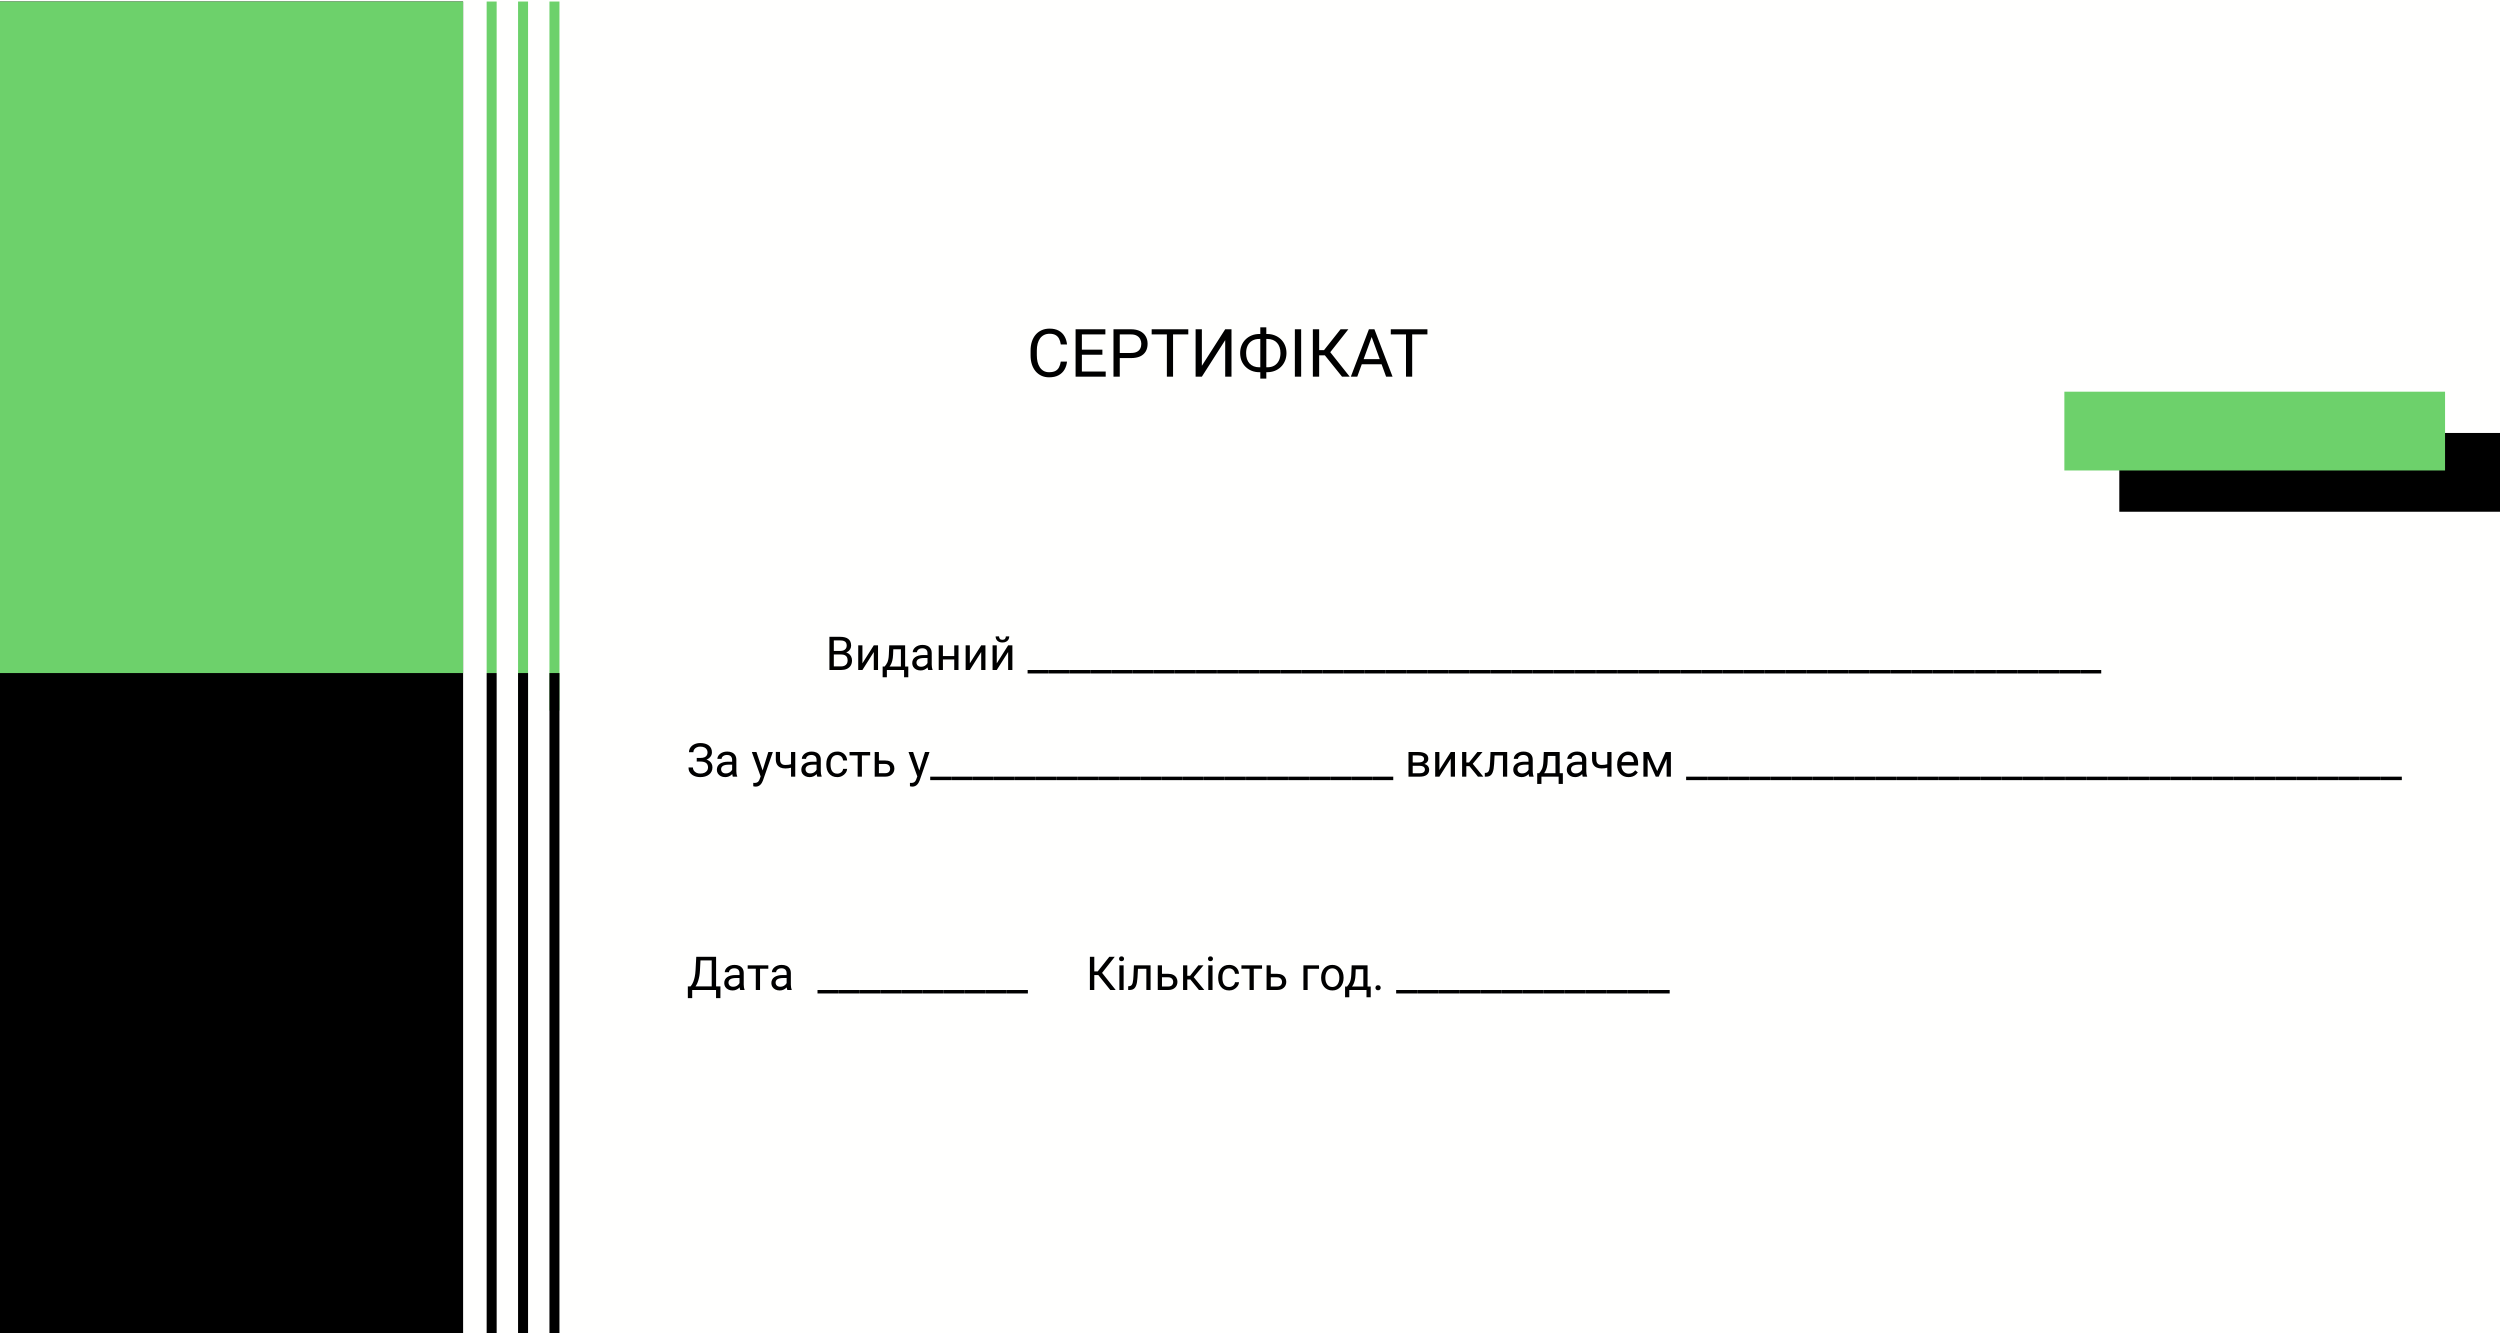 <svg width="750" height="400" viewBox="0 0 750 400" fill="none" xmlns="http://www.w3.org/2000/svg">
<rect width="750" height="400" fill="#FFFFFE"/>
<rect y="0.461" width="138.932" height="399.539" fill="black"/>
<rect y="0.461" width="138.932" height="201.457" fill="#6DD16B"/>
<path d="M635.793 129.889H750V153.524H635.793V129.889Z" fill="black"/>
<rect x="619.309" y="117.509" width="114.207" height="23.635" fill="#6DD16B"/>
<line x1="166.335" y1="0.461" x2="166.335" y2="213.174" stroke="#6DD16B" stroke-width="3"/>
<line x1="156.916" y1="0.461" x2="156.916" y2="213.174" stroke="#6DD16B" stroke-width="3"/>
<line x1="147.497" y1="0.461" x2="147.497" y2="201.919" stroke="#6DD16B" stroke-width="3"/>
<line x1="166.335" y1="201.919" x2="166.335" y2="400" stroke="black" stroke-width="3"/>
<line x1="156.916" y1="201.919" x2="156.916" y2="400" stroke="black" stroke-width="3"/>
<line x1="147.497" y1="201.919" x2="147.497" y2="400" stroke="black" stroke-width="3"/>
<path d="M318.234 108.479H320.109C320.012 109.377 319.755 110.181 319.338 110.891C318.921 111.6 318.332 112.163 317.57 112.58C316.809 112.99 315.858 113.195 314.719 113.195C313.885 113.195 313.127 113.039 312.443 112.727C311.766 112.414 311.184 111.971 310.695 111.398C310.207 110.819 309.829 110.126 309.562 109.318C309.302 108.505 309.172 107.6 309.172 106.604V105.188C309.172 104.191 309.302 103.29 309.562 102.482C309.829 101.669 310.21 100.972 310.705 100.393C311.206 99.813 311.809 99.367 312.512 99.055C313.215 98.742 314.006 98.586 314.885 98.586C315.959 98.586 316.867 98.788 317.609 99.191C318.352 99.595 318.928 100.155 319.338 100.871C319.755 101.581 320.012 102.404 320.109 103.342H318.234C318.143 102.678 317.974 102.108 317.727 101.633C317.479 101.151 317.128 100.78 316.672 100.52C316.216 100.259 315.62 100.129 314.885 100.129C314.253 100.129 313.697 100.249 313.215 100.49C312.74 100.731 312.339 101.073 312.014 101.516C311.695 101.958 311.454 102.489 311.291 103.107C311.128 103.726 311.047 104.413 311.047 105.168V106.604C311.047 107.3 311.118 107.954 311.262 108.566C311.411 109.178 311.636 109.715 311.936 110.178C312.235 110.64 312.616 111.005 313.078 111.271C313.54 111.532 314.087 111.662 314.719 111.662C315.52 111.662 316.158 111.535 316.633 111.281C317.108 111.027 317.466 110.663 317.707 110.188C317.954 109.712 318.13 109.143 318.234 108.479ZM331.711 111.467V113H324.182V111.467H331.711ZM324.562 98.781V113H322.678V98.781H324.562ZM330.715 104.895V106.428H324.182V104.895H330.715ZM331.613 98.781V100.324H324.182V98.781H331.613ZM339.289 107.424H335.49V105.891H339.289C340.025 105.891 340.62 105.773 341.076 105.539C341.532 105.305 341.864 104.979 342.072 104.562C342.287 104.146 342.395 103.671 342.395 103.137C342.395 102.648 342.287 102.189 342.072 101.76C341.864 101.33 341.532 100.985 341.076 100.725C340.62 100.458 340.025 100.324 339.289 100.324H335.93V113H334.045V98.781H339.289C340.363 98.781 341.271 98.967 342.014 99.338C342.756 99.709 343.319 100.223 343.703 100.881C344.087 101.532 344.279 102.277 344.279 103.117C344.279 104.029 344.087 104.807 343.703 105.451C343.319 106.096 342.756 106.587 342.014 106.926C341.271 107.258 340.363 107.424 339.289 107.424ZM351.916 98.781V113H350.061V98.781H351.916ZM356.486 98.781V100.324H345.5V98.781H356.486ZM360.559 109.738L367.561 98.781H369.445V113H367.561V102.033L360.559 113H358.684V98.781H360.559V109.738ZM377.805 100.197H380.158C380.979 100.197 381.737 100.337 382.434 100.617C383.137 100.891 383.749 101.281 384.27 101.789C384.797 102.297 385.207 102.902 385.5 103.605C385.793 104.302 385.939 105.074 385.939 105.92C385.939 106.766 385.793 107.541 385.5 108.244C385.207 108.947 384.797 109.556 384.27 110.07C383.749 110.578 383.137 110.972 382.434 111.252C381.737 111.525 380.979 111.662 380.158 111.662H377.805C376.984 111.662 376.226 111.525 375.529 111.252C374.833 110.972 374.221 110.578 373.693 110.07C373.173 109.562 372.766 108.96 372.473 108.264C372.186 107.561 372.043 106.786 372.043 105.939C372.043 105.093 372.186 104.322 372.473 103.625C372.766 102.922 373.173 102.316 373.693 101.809C374.221 101.294 374.833 100.897 375.529 100.617C376.226 100.337 376.984 100.197 377.805 100.197ZM377.805 101.682C376.952 101.682 376.229 101.861 375.637 102.219C375.044 102.57 374.595 103.065 374.289 103.703C373.983 104.341 373.83 105.087 373.83 105.939C373.83 106.584 373.915 107.167 374.084 107.688C374.26 108.208 374.517 108.654 374.855 109.025C375.194 109.396 375.611 109.683 376.105 109.885C376.6 110.087 377.167 110.188 377.805 110.188H380.178C381.024 110.188 381.74 110.012 382.326 109.66C382.919 109.302 383.368 108.804 383.674 108.166C383.986 107.521 384.143 106.773 384.143 105.92C384.143 105.282 384.055 104.702 383.879 104.182C383.703 103.661 383.446 103.215 383.107 102.844C382.775 102.473 382.362 102.186 381.867 101.984C381.379 101.783 380.816 101.682 380.178 101.682H377.805ZM379.895 98.195V113.586H378.088V98.195H379.895ZM390.344 98.781V113H388.459V98.781H390.344ZM395.744 98.781V113H393.859V98.781H395.744ZM404.504 98.781L398.332 106.604H394.992L394.699 105.041H397.209L402.17 98.781H404.504ZM402.609 113L397.268 106.359L398.322 104.709L404.914 113H402.609ZM411.887 100.041L407.18 113H405.256L410.676 98.781H411.916L411.887 100.041ZM415.832 113L411.115 100.041L411.086 98.781H412.326L417.766 113H415.832ZM415.588 107.736V109.279H407.6V107.736H415.588ZM423.654 98.781V113H421.799V98.781H423.654ZM428.225 98.781V100.324H417.238V98.781H428.225Z" fill="black"/>
<path d="M252.375 196.345H249.853L249.839 195.285H252.129C252.507 195.285 252.838 195.221 253.12 195.094C253.403 194.966 253.621 194.784 253.776 194.547C253.936 194.305 254.016 194.018 254.016 193.686C254.016 193.321 253.945 193.025 253.804 192.797C253.667 192.564 253.455 192.396 253.168 192.291C252.885 192.182 252.525 192.127 252.088 192.127H250.146V201H248.827V191.047H252.088C252.598 191.047 253.054 191.099 253.455 191.204C253.856 191.304 254.196 191.464 254.474 191.683C254.756 191.897 254.97 192.17 255.116 192.503C255.262 192.836 255.335 193.234 255.335 193.699C255.335 194.109 255.23 194.481 255.021 194.813C254.811 195.142 254.519 195.41 254.146 195.62C253.776 195.83 253.343 195.964 252.847 196.023L252.375 196.345ZM252.313 201H249.333L250.078 199.927H252.313C252.733 199.927 253.088 199.854 253.38 199.708C253.676 199.562 253.902 199.357 254.057 199.093C254.212 198.824 254.289 198.507 254.289 198.143C254.289 197.773 254.223 197.454 254.091 197.186C253.959 196.917 253.751 196.709 253.469 196.563C253.186 196.418 252.822 196.345 252.375 196.345H250.495L250.509 195.285H253.079L253.359 195.668C253.838 195.709 254.243 195.846 254.576 196.078C254.909 196.306 255.162 196.598 255.335 196.953C255.513 197.309 255.602 197.701 255.602 198.129C255.602 198.749 255.465 199.273 255.191 199.701C254.923 200.125 254.542 200.449 254.05 200.672C253.558 200.891 252.979 201 252.313 201ZM258.726 198.997L262.137 193.604H263.408V201H262.137V195.606L258.726 201H257.468V193.604H258.726V198.997ZM266.771 193.604H268.036L267.927 196.372C267.899 197.074 267.82 197.68 267.688 198.19C267.555 198.701 267.387 199.136 267.182 199.496C266.977 199.852 266.746 200.15 266.491 200.392C266.241 200.633 265.981 200.836 265.712 201H265.083L265.117 199.968L265.377 199.961C265.527 199.783 265.673 199.601 265.814 199.414C265.956 199.223 266.086 198.997 266.204 198.737C266.323 198.473 266.421 198.152 266.498 197.773C266.58 197.391 266.632 196.924 266.655 196.372L266.771 193.604ZM267.086 193.604H271.536V201H270.271V194.772H267.086V193.604ZM264.796 199.961H272.486V203.181H271.222V201H266.061V203.181H264.789L264.796 199.961ZM278.249 199.735V195.928C278.249 195.636 278.19 195.383 278.071 195.169C277.957 194.95 277.784 194.782 277.552 194.663C277.319 194.545 277.032 194.485 276.69 194.485C276.371 194.485 276.091 194.54 275.85 194.649C275.613 194.759 275.426 194.902 275.289 195.08C275.157 195.258 275.091 195.449 275.091 195.654H273.826C273.826 195.39 273.895 195.128 274.031 194.868C274.168 194.608 274.364 194.374 274.619 194.164C274.879 193.95 275.189 193.781 275.549 193.658C275.913 193.531 276.319 193.467 276.766 193.467C277.303 193.467 277.777 193.558 278.188 193.74C278.602 193.923 278.926 194.198 279.158 194.567C279.395 194.932 279.514 195.39 279.514 195.941V199.387C279.514 199.633 279.534 199.895 279.575 200.173C279.621 200.451 279.687 200.69 279.773 200.891V201H278.454C278.39 200.854 278.34 200.66 278.304 200.419C278.267 200.173 278.249 199.945 278.249 199.735ZM278.468 196.516L278.481 197.404H277.203C276.843 197.404 276.522 197.434 276.239 197.493C275.957 197.548 275.72 197.632 275.528 197.746C275.337 197.86 275.191 198.004 275.091 198.177C274.991 198.345 274.94 198.544 274.94 198.771C274.94 199.004 274.993 199.216 275.098 199.407C275.202 199.599 275.36 199.751 275.569 199.865C275.784 199.975 276.046 200.029 276.355 200.029C276.743 200.029 277.085 199.947 277.381 199.783C277.677 199.619 277.912 199.419 278.085 199.182C278.263 198.945 278.358 198.715 278.372 198.491L278.912 199.1C278.88 199.291 278.794 199.503 278.652 199.735C278.511 199.968 278.322 200.191 278.085 200.405C277.853 200.615 277.575 200.79 277.251 200.932C276.932 201.068 276.572 201.137 276.171 201.137C275.67 201.137 275.23 201.039 274.852 200.843C274.478 200.647 274.186 200.385 273.977 200.057C273.771 199.724 273.669 199.353 273.669 198.942C273.669 198.546 273.746 198.197 273.901 197.896C274.056 197.591 274.28 197.338 274.571 197.138C274.863 196.933 275.214 196.778 275.624 196.673C276.034 196.568 276.492 196.516 276.998 196.516H278.468ZM286.521 196.81V197.835H282.61V196.81H286.521ZM282.877 193.604V201H281.612V193.604H282.877ZM287.546 193.604V201H286.274V193.604H287.546ZM290.95 198.997L294.361 193.604H295.633V201H294.361V195.606L290.95 201H289.692V193.604H290.95V198.997ZM299.03 198.997L302.441 193.604H303.713V201H302.441V195.606L299.03 201H297.772V193.604H299.03V198.997ZM301.751 190.924H302.776C302.776 191.279 302.694 191.596 302.53 191.874C302.366 192.147 302.132 192.362 301.826 192.517C301.521 192.672 301.159 192.749 300.739 192.749C300.106 192.749 299.604 192.58 299.235 192.243C298.871 191.901 298.688 191.462 298.688 190.924H299.714C299.714 191.193 299.791 191.43 299.946 191.635C300.101 191.84 300.366 191.942 300.739 191.942C301.104 191.942 301.364 191.84 301.519 191.635C301.674 191.43 301.751 191.193 301.751 190.924ZM314.548 201V202.039H308.279V201H314.548ZM320.864 201V202.039H314.596V201H320.864ZM327.181 201V202.039H320.912V201H327.181ZM333.497 201V202.039H327.229V201H333.497ZM339.813 201V202.039H333.545V201H339.813ZM346.13 201V202.039H339.861V201H346.13ZM352.446 201V202.039H346.178V201H352.446ZM358.763 201V202.039H352.494V201H358.763ZM365.079 201V202.039H358.811V201H365.079ZM371.396 201V202.039H365.127V201H371.396ZM377.712 201V202.039H371.443V201H377.712ZM384.028 201V202.039H377.76V201H384.028ZM390.345 201V202.039H384.076V201H390.345ZM396.661 201V202.039H390.393V201H396.661ZM402.978 201V202.039H396.709V201H402.978ZM409.294 201V202.039H403.025V201H409.294ZM415.61 201V202.039H409.342V201H415.61ZM421.927 201V202.039H415.658V201H421.927ZM428.243 201V202.039H421.975V201H428.243ZM434.56 201V202.039H428.291V201H434.56ZM440.876 201V202.039H434.607V201H440.876ZM447.192 201V202.039H440.924V201H447.192ZM453.509 201V202.039H447.24V201H453.509ZM459.825 201V202.039H453.557V201H459.825ZM466.142 201V202.039H459.873V201H466.142ZM472.458 201V202.039H466.189V201H472.458ZM478.774 201V202.039H472.506V201H478.774ZM485.091 201V202.039H478.822V201H485.091ZM491.407 201V202.039H485.139V201H491.407ZM497.724 201V202.039H491.455V201H497.724ZM504.04 201V202.039H497.771V201H504.04ZM510.356 201V202.039H504.088V201H510.356ZM516.673 201V202.039H510.404V201H516.673ZM522.989 201V202.039H516.721V201H522.989ZM529.306 201V202.039H523.037V201H529.306ZM535.622 201V202.039H529.354V201H535.622ZM541.938 201V202.039H535.67V201H541.938ZM548.255 201V202.039H541.986V201H548.255ZM554.571 201V202.039H548.303V201H554.571ZM560.888 201V202.039H554.619V201H560.888ZM567.204 201V202.039H560.936V201H567.204ZM573.521 201V202.039H567.252V201H573.521ZM579.837 201V202.039H573.568V201H579.837ZM586.153 201V202.039H579.885V201H586.153ZM592.47 201V202.039H586.201V201H592.47ZM598.786 201V202.039H592.518V201H598.786ZM605.103 201V202.039H598.834V201H605.103ZM611.419 201V202.039H605.15V201H611.419ZM617.735 201V202.039H611.467V201H617.735ZM624.052 201V202.039H617.783V201H624.052ZM630.368 201V202.039H624.1V201H630.368ZM210.204 228.222H209.021V227.381H210.156C210.658 227.381 211.063 227.31 211.373 227.169C211.683 227.028 211.909 226.832 212.05 226.581C212.191 226.33 212.262 226.041 212.262 225.713C212.262 225.398 212.184 225.111 212.029 224.852C211.874 224.587 211.635 224.378 211.312 224.223C210.988 224.063 210.571 223.983 210.061 223.983C209.678 223.983 209.331 224.056 209.021 224.202C208.712 224.343 208.465 224.542 208.283 224.797C208.101 225.048 208.01 225.337 208.01 225.665H206.69C206.69 225.241 206.779 224.861 206.957 224.523C207.135 224.182 207.379 223.892 207.688 223.655C207.998 223.414 208.356 223.229 208.762 223.102C209.172 222.974 209.605 222.91 210.061 222.91C210.594 222.91 211.077 222.972 211.51 223.095C211.943 223.213 212.314 223.391 212.624 223.628C212.934 223.865 213.171 224.159 213.335 224.51C213.499 224.861 213.581 225.269 213.581 225.733C213.581 226.075 213.501 226.396 213.342 226.697C213.182 226.998 212.954 227.262 212.658 227.49C212.362 227.718 212.007 227.898 211.592 228.03C211.177 228.158 210.715 228.222 210.204 228.222ZM209.021 227.641H210.204C210.765 227.641 211.264 227.698 211.701 227.812C212.139 227.925 212.508 228.092 212.809 228.311C213.109 228.529 213.337 228.8 213.492 229.124C213.652 229.443 213.731 229.81 213.731 230.225C213.731 230.689 213.64 231.102 213.458 231.462C213.28 231.822 213.027 232.127 212.699 232.378C212.371 232.629 211.981 232.818 211.53 232.945C211.084 233.073 210.594 233.137 210.061 233.137C209.632 233.137 209.208 233.082 208.789 232.973C208.374 232.859 207.998 232.686 207.661 232.453C207.324 232.216 207.053 231.915 206.848 231.551C206.647 231.186 206.547 230.749 206.547 230.238H207.866C207.866 230.571 207.957 230.876 208.14 231.154C208.326 231.432 208.584 231.656 208.912 231.824C209.24 231.988 209.623 232.07 210.061 232.07C210.562 232.07 210.986 231.993 211.332 231.838C211.683 231.678 211.95 231.462 212.132 231.188C212.319 230.91 212.412 230.598 212.412 230.252C212.412 229.947 212.362 229.682 212.262 229.459C212.166 229.231 212.022 229.044 211.831 228.898C211.644 228.753 211.41 228.646 211.127 228.577C210.849 228.504 210.525 228.468 210.156 228.468H209.021V227.641ZM219.638 231.735V227.928C219.638 227.636 219.578 227.383 219.46 227.169C219.346 226.95 219.173 226.782 218.94 226.663C218.708 226.545 218.421 226.485 218.079 226.485C217.76 226.485 217.48 226.54 217.238 226.649C217.001 226.759 216.814 226.902 216.678 227.08C216.546 227.258 216.479 227.449 216.479 227.654H215.215C215.215 227.39 215.283 227.128 215.42 226.868C215.557 226.608 215.753 226.374 216.008 226.164C216.268 225.95 216.577 225.781 216.938 225.658C217.302 225.531 217.708 225.467 218.154 225.467C218.692 225.467 219.166 225.558 219.576 225.74C219.991 225.923 220.314 226.198 220.547 226.567C220.784 226.932 220.902 227.39 220.902 227.941V231.387C220.902 231.633 220.923 231.895 220.964 232.173C221.009 232.451 221.076 232.69 221.162 232.891V233H219.843C219.779 232.854 219.729 232.66 219.692 232.419C219.656 232.173 219.638 231.945 219.638 231.735ZM219.856 228.516L219.87 229.404H218.592C218.232 229.404 217.91 229.434 217.628 229.493C217.345 229.548 217.108 229.632 216.917 229.746C216.726 229.86 216.58 230.004 216.479 230.177C216.379 230.345 216.329 230.544 216.329 230.771C216.329 231.004 216.382 231.216 216.486 231.407C216.591 231.599 216.748 231.751 216.958 231.865C217.172 231.975 217.434 232.029 217.744 232.029C218.132 232.029 218.473 231.947 218.77 231.783C219.066 231.619 219.3 231.419 219.474 231.182C219.651 230.945 219.747 230.715 219.761 230.491L220.301 231.1C220.269 231.291 220.182 231.503 220.041 231.735C219.9 231.968 219.711 232.191 219.474 232.405C219.241 232.615 218.963 232.79 218.64 232.932C218.321 233.068 217.961 233.137 217.56 233.137C217.058 233.137 216.618 233.039 216.24 232.843C215.867 232.647 215.575 232.385 215.365 232.057C215.16 231.724 215.058 231.353 215.058 230.942C215.058 230.546 215.135 230.197 215.29 229.896C215.445 229.591 215.668 229.338 215.96 229.138C216.252 228.933 216.603 228.778 217.013 228.673C217.423 228.568 217.881 228.516 218.387 228.516H219.856ZM228.442 232.234L230.5 225.604H231.854L228.887 234.142C228.818 234.324 228.727 234.52 228.613 234.729C228.504 234.944 228.363 235.146 228.189 235.338C228.016 235.529 227.807 235.684 227.561 235.803C227.319 235.926 227.03 235.987 226.692 235.987C226.592 235.987 226.465 235.974 226.31 235.946C226.155 235.919 226.045 235.896 225.981 235.878L225.975 234.853C226.011 234.857 226.068 234.862 226.146 234.866C226.228 234.875 226.285 234.88 226.316 234.88C226.604 234.88 226.847 234.841 227.048 234.764C227.248 234.691 227.417 234.565 227.554 234.388C227.695 234.215 227.816 233.975 227.916 233.67L228.442 232.234ZM226.932 225.604L228.853 231.346L229.181 232.679L228.271 233.144L225.551 225.604H226.932ZM238.573 225.604V233H237.309V225.604H238.573ZM238.143 229.001V230.04C237.887 230.136 237.628 230.222 237.363 230.3C237.104 230.373 236.828 230.432 236.536 230.478C236.249 230.519 235.937 230.539 235.6 230.539C235.016 230.539 234.51 230.439 234.082 230.238C233.654 230.033 233.323 229.726 233.091 229.315C232.858 228.901 232.742 228.379 232.742 227.75V225.59H234.007V227.75C234.007 228.16 234.068 228.493 234.191 228.748C234.314 229.003 234.494 229.192 234.731 229.315C234.968 229.434 235.258 229.493 235.6 229.493C235.928 229.493 236.235 229.473 236.522 229.432C236.814 229.386 237.092 229.327 237.356 229.254C237.625 229.181 237.887 229.097 238.143 229.001ZM244.972 231.735V227.928C244.972 227.636 244.912 227.383 244.794 227.169C244.68 226.95 244.507 226.782 244.274 226.663C244.042 226.545 243.755 226.485 243.413 226.485C243.094 226.485 242.814 226.54 242.572 226.649C242.335 226.759 242.148 226.902 242.012 227.08C241.88 227.258 241.813 227.449 241.813 227.654H240.549C240.549 227.39 240.617 227.128 240.754 226.868C240.891 226.608 241.087 226.374 241.342 226.164C241.602 225.95 241.911 225.781 242.271 225.658C242.636 225.531 243.042 225.467 243.488 225.467C244.026 225.467 244.5 225.558 244.91 225.74C245.325 225.923 245.648 226.198 245.881 226.567C246.118 226.932 246.236 227.39 246.236 227.941V231.387C246.236 231.633 246.257 231.895 246.298 232.173C246.343 232.451 246.41 232.69 246.496 232.891V233H245.177C245.113 232.854 245.063 232.66 245.026 232.419C244.99 232.173 244.972 231.945 244.972 231.735ZM245.19 228.516L245.204 229.404H243.926C243.566 229.404 243.244 229.434 242.962 229.493C242.679 229.548 242.442 229.632 242.251 229.746C242.06 229.86 241.914 230.004 241.813 230.177C241.713 230.345 241.663 230.544 241.663 230.771C241.663 231.004 241.715 231.216 241.82 231.407C241.925 231.599 242.082 231.751 242.292 231.865C242.506 231.975 242.768 232.029 243.078 232.029C243.465 232.029 243.807 231.947 244.104 231.783C244.4 231.619 244.634 231.419 244.808 231.182C244.985 230.945 245.081 230.715 245.095 230.491L245.635 231.1C245.603 231.291 245.516 231.503 245.375 231.735C245.234 231.968 245.045 232.191 244.808 232.405C244.575 232.615 244.297 232.79 243.974 232.932C243.655 233.068 243.295 233.137 242.894 233.137C242.392 233.137 241.952 233.039 241.574 232.843C241.201 232.647 240.909 232.385 240.699 232.057C240.494 231.724 240.392 231.353 240.392 230.942C240.392 230.546 240.469 230.197 240.624 229.896C240.779 229.591 241.002 229.338 241.294 229.138C241.586 228.933 241.937 228.778 242.347 228.673C242.757 228.568 243.215 228.516 243.721 228.516H245.19ZM251.186 232.098C251.486 232.098 251.764 232.036 252.02 231.913C252.275 231.79 252.484 231.621 252.648 231.407C252.812 231.188 252.906 230.94 252.929 230.662H254.132C254.109 231.1 253.961 231.507 253.688 231.886C253.419 232.259 253.065 232.562 252.628 232.795C252.19 233.023 251.71 233.137 251.186 233.137C250.63 233.137 250.144 233.039 249.729 232.843C249.319 232.647 248.978 232.378 248.704 232.036C248.435 231.694 248.232 231.302 248.096 230.86C247.964 230.414 247.897 229.942 247.897 229.445V229.158C247.897 228.661 247.964 228.192 248.096 227.75C248.232 227.303 248.435 226.909 248.704 226.567C248.978 226.226 249.319 225.957 249.729 225.761C250.144 225.565 250.63 225.467 251.186 225.467C251.764 225.467 252.27 225.585 252.703 225.822C253.136 226.055 253.476 226.374 253.722 226.779C253.972 227.18 254.109 227.636 254.132 228.146H252.929C252.906 227.841 252.819 227.565 252.669 227.319C252.523 227.073 252.323 226.877 252.067 226.731C251.817 226.581 251.523 226.506 251.186 226.506C250.798 226.506 250.472 226.583 250.208 226.738C249.948 226.889 249.741 227.094 249.586 227.354C249.436 227.609 249.326 227.894 249.258 228.208C249.194 228.518 249.162 228.835 249.162 229.158V229.445C249.162 229.769 249.194 230.088 249.258 230.402C249.322 230.717 249.429 231.002 249.579 231.257C249.734 231.512 249.941 231.717 250.201 231.872C250.465 232.022 250.794 232.098 251.186 232.098ZM258.568 225.604V233H257.297V225.604H258.568ZM261.05 225.604V226.629H254.863V225.604H261.05ZM263.333 228.146H265.555C266.152 228.146 266.655 228.251 267.065 228.461C267.476 228.666 267.785 228.951 267.995 229.315C268.209 229.675 268.316 230.086 268.316 230.546C268.316 230.888 268.257 231.209 268.139 231.51C268.02 231.806 267.842 232.066 267.605 232.289C267.373 232.512 267.084 232.688 266.737 232.815C266.396 232.938 266.001 233 265.555 233H262.41V225.604H263.675V231.961H265.555C265.919 231.961 266.211 231.895 266.43 231.763C266.648 231.631 266.806 231.46 266.901 231.25C266.997 231.04 267.045 230.822 267.045 230.594C267.045 230.37 266.997 230.152 266.901 229.938C266.806 229.723 266.648 229.546 266.43 229.404C266.211 229.258 265.919 229.186 265.555 229.186H263.333V228.146ZM275.446 232.234L277.504 225.604H278.857L275.891 234.142C275.822 234.324 275.731 234.52 275.617 234.729C275.508 234.944 275.367 235.146 275.193 235.338C275.02 235.529 274.811 235.684 274.564 235.803C274.323 235.926 274.034 235.987 273.696 235.987C273.596 235.987 273.468 235.974 273.313 235.946C273.159 235.919 273.049 235.896 272.985 235.878L272.979 234.853C273.015 234.857 273.072 234.862 273.149 234.866C273.231 234.875 273.288 234.88 273.32 234.88C273.607 234.88 273.851 234.841 274.052 234.764C274.252 234.691 274.421 234.565 274.558 234.388C274.699 234.215 274.82 233.975 274.92 233.67L275.446 232.234ZM273.936 225.604L275.856 231.346L276.185 232.679L275.275 233.144L272.555 225.604H273.936ZM285.331 233V234.039H279.062V233H285.331ZM291.647 233V234.039H285.379V233H291.647ZM297.964 233V234.039H291.695V233H297.964ZM304.28 233V234.039H298.012V233H304.28ZM310.597 233V234.039H304.328V233H310.597ZM316.913 233V234.039H310.645V233H316.913ZM323.229 233V234.039H316.961V233H323.229ZM329.546 233V234.039H323.277V233H329.546ZM335.862 233V234.039H329.594V233H335.862ZM342.179 233V234.039H335.91V233H342.179ZM348.495 233V234.039H342.227V233H348.495ZM354.812 233V234.039H348.543V233H354.812ZM361.128 233V234.039H354.859V233H361.128ZM367.444 233V234.039H361.176V233H367.444ZM373.761 233V234.039H367.492V233H373.761ZM380.077 233V234.039H373.809V233H380.077ZM386.394 233V234.039H380.125V233H386.394ZM392.71 233V234.039H386.441V233H392.71ZM399.026 233V234.039H392.758V233H399.026ZM405.343 233V234.039H399.074V233H405.343ZM411.659 233V234.039H405.391V233H411.659ZM417.976 233V234.039H411.707V233H417.976ZM425.905 229.746H423.479L423.465 228.734H425.447C425.839 228.734 426.165 228.696 426.425 228.618C426.689 228.541 426.887 228.424 427.02 228.27C427.152 228.115 427.218 227.923 427.218 227.695C427.218 227.518 427.179 227.363 427.102 227.23C427.029 227.094 426.917 226.982 426.767 226.896C426.616 226.804 426.429 226.738 426.206 226.697C425.987 226.652 425.73 226.629 425.434 226.629H423.813V233H422.549V225.604H425.434C425.903 225.604 426.325 225.645 426.698 225.727C427.076 225.809 427.398 225.934 427.662 226.103C427.931 226.267 428.136 226.476 428.277 226.731C428.419 226.987 428.489 227.287 428.489 227.634C428.489 227.857 428.444 228.069 428.353 228.27C428.261 228.47 428.127 228.648 427.949 228.803C427.771 228.958 427.553 229.085 427.293 229.186C427.033 229.281 426.735 229.343 426.397 229.37L425.905 229.746ZM425.905 233H423.021L423.649 231.975H425.905C426.256 231.975 426.548 231.931 426.78 231.845C427.013 231.754 427.186 231.626 427.3 231.462C427.418 231.293 427.478 231.093 427.478 230.86C427.478 230.628 427.418 230.43 427.3 230.266C427.186 230.097 427.013 229.969 426.78 229.883C426.548 229.792 426.256 229.746 425.905 229.746H423.984L423.998 228.734H426.397L426.855 229.117C427.261 229.149 427.605 229.249 427.888 229.418C428.17 229.587 428.384 229.801 428.53 230.061C428.676 230.316 428.749 230.594 428.749 230.895C428.749 231.241 428.683 231.546 428.551 231.811C428.423 232.075 428.236 232.296 427.99 232.474C427.744 232.647 427.446 232.779 427.095 232.87C426.744 232.957 426.347 233 425.905 233ZM431.812 230.997L435.223 225.604H436.494V233H435.223V227.606L431.812 233H430.554V225.604H431.812V230.997ZM439.898 225.604V233H438.634V225.604H439.898ZM444.752 225.604L441.245 229.842H439.475L439.283 228.734H440.732L443.214 225.604H444.752ZM443.392 233L440.671 229.65L441.484 228.734L444.998 233H443.392ZM451.041 225.604V226.649H447.466V225.604H451.041ZM452.155 225.604V233H450.891V225.604H452.155ZM447.158 225.604H448.43L448.238 229.172C448.206 229.723 448.154 230.211 448.081 230.635C448.013 231.054 447.917 231.414 447.794 231.715C447.675 232.016 447.525 232.262 447.343 232.453C447.165 232.64 446.951 232.779 446.7 232.87C446.45 232.957 446.16 233 445.832 233H445.436V231.886L445.709 231.865C445.905 231.852 446.071 231.806 446.208 231.729C446.349 231.651 446.468 231.537 446.563 231.387C446.659 231.232 446.737 231.034 446.796 230.792C446.86 230.55 446.908 230.263 446.939 229.931C446.976 229.598 447.003 229.211 447.021 228.769L447.158 225.604ZM458.554 231.735V227.928C458.554 227.636 458.494 227.383 458.376 227.169C458.262 226.95 458.089 226.782 457.856 226.663C457.624 226.545 457.337 226.485 456.995 226.485C456.676 226.485 456.396 226.54 456.154 226.649C455.917 226.759 455.73 226.902 455.594 227.08C455.462 227.258 455.396 227.449 455.396 227.654H454.131C454.131 227.39 454.199 227.128 454.336 226.868C454.473 226.608 454.669 226.374 454.924 226.164C455.184 225.95 455.493 225.781 455.854 225.658C456.218 225.531 456.624 225.467 457.07 225.467C457.608 225.467 458.082 225.558 458.492 225.74C458.907 225.923 459.23 226.198 459.463 226.567C459.7 226.932 459.818 227.39 459.818 227.941V231.387C459.818 231.633 459.839 231.895 459.88 232.173C459.925 232.451 459.992 232.69 460.078 232.891V233H458.759C458.695 232.854 458.645 232.66 458.608 232.419C458.572 232.173 458.554 231.945 458.554 231.735ZM458.772 228.516L458.786 229.404H457.508C457.148 229.404 456.826 229.434 456.544 229.493C456.261 229.548 456.024 229.632 455.833 229.746C455.642 229.86 455.496 230.004 455.396 230.177C455.295 230.345 455.245 230.544 455.245 230.771C455.245 231.004 455.298 231.216 455.402 231.407C455.507 231.599 455.664 231.751 455.874 231.865C456.088 231.975 456.35 232.029 456.66 232.029C457.048 232.029 457.389 231.947 457.686 231.783C457.982 231.619 458.216 231.419 458.39 231.182C458.567 230.945 458.663 230.715 458.677 230.491L459.217 231.1C459.185 231.291 459.098 231.503 458.957 231.735C458.816 231.968 458.627 232.191 458.39 232.405C458.157 232.615 457.879 232.79 457.556 232.932C457.237 233.068 456.877 233.137 456.476 233.137C455.974 233.137 455.535 233.039 455.156 232.843C454.783 232.647 454.491 232.385 454.281 232.057C454.076 231.724 453.974 231.353 453.974 230.942C453.974 230.546 454.051 230.197 454.206 229.896C454.361 229.591 454.584 229.338 454.876 229.138C455.168 228.933 455.519 228.778 455.929 228.673C456.339 228.568 456.797 228.516 457.303 228.516H458.772ZM463.141 225.604H464.405L464.296 228.372C464.269 229.074 464.189 229.68 464.057 230.19C463.924 230.701 463.756 231.136 463.551 231.496C463.346 231.852 463.116 232.15 462.86 232.392C462.61 232.633 462.35 232.836 462.081 233H461.452L461.486 231.968L461.746 231.961C461.896 231.783 462.042 231.601 462.184 231.414C462.325 231.223 462.455 230.997 462.573 230.737C462.692 230.473 462.79 230.152 462.867 229.773C462.949 229.391 463.002 228.924 463.024 228.372L463.141 225.604ZM463.455 225.604H467.905V233H466.641V226.772H463.455V225.604ZM461.165 231.961H468.855V235.181H467.591V233H462.43V235.181H461.158L461.165 231.961ZM474.618 231.735V227.928C474.618 227.636 474.559 227.383 474.44 227.169C474.326 226.95 474.153 226.782 473.921 226.663C473.688 226.545 473.401 226.485 473.06 226.485C472.741 226.485 472.46 226.54 472.219 226.649C471.982 226.759 471.795 226.902 471.658 227.08C471.526 227.258 471.46 227.449 471.46 227.654H470.195C470.195 227.39 470.264 227.128 470.4 226.868C470.537 226.608 470.733 226.374 470.988 226.164C471.248 225.95 471.558 225.781 471.918 225.658C472.283 225.531 472.688 225.467 473.135 225.467C473.673 225.467 474.146 225.558 474.557 225.74C474.971 225.923 475.295 226.198 475.527 226.567C475.764 226.932 475.883 227.39 475.883 227.941V231.387C475.883 231.633 475.903 231.895 475.944 232.173C475.99 232.451 476.056 232.69 476.143 232.891V233H474.823C474.759 232.854 474.709 232.66 474.673 232.419C474.636 232.173 474.618 231.945 474.618 231.735ZM474.837 228.516L474.851 229.404H473.572C473.212 229.404 472.891 229.434 472.608 229.493C472.326 229.548 472.089 229.632 471.897 229.746C471.706 229.86 471.56 230.004 471.46 230.177C471.36 230.345 471.31 230.544 471.31 230.771C471.31 231.004 471.362 231.216 471.467 231.407C471.572 231.599 471.729 231.751 471.938 231.865C472.153 231.975 472.415 232.029 472.725 232.029C473.112 232.029 473.454 231.947 473.75 231.783C474.046 231.619 474.281 231.419 474.454 231.182C474.632 230.945 474.728 230.715 474.741 230.491L475.281 231.1C475.249 231.291 475.163 231.503 475.021 231.735C474.88 231.968 474.691 232.191 474.454 232.405C474.222 232.615 473.944 232.79 473.62 232.932C473.301 233.068 472.941 233.137 472.54 233.137C472.039 233.137 471.599 233.039 471.221 232.843C470.847 232.647 470.555 232.385 470.346 232.057C470.141 231.724 470.038 231.353 470.038 230.942C470.038 230.546 470.116 230.197 470.271 229.896C470.425 229.591 470.649 229.338 470.94 229.138C471.232 228.933 471.583 228.778 471.993 228.673C472.403 228.568 472.861 228.516 473.367 228.516H474.837ZM483.45 225.604V233H482.186V225.604H483.45ZM483.02 229.001V230.04C482.764 230.136 482.505 230.222 482.24 230.3C481.98 230.373 481.705 230.432 481.413 230.478C481.126 230.519 480.814 230.539 480.477 230.539C479.893 230.539 479.387 230.439 478.959 230.238C478.531 230.033 478.2 229.726 477.968 229.315C477.735 228.901 477.619 228.379 477.619 227.75V225.59H478.884V227.75C478.884 228.16 478.945 228.493 479.068 228.748C479.191 229.003 479.371 229.192 479.608 229.315C479.845 229.434 480.135 229.493 480.477 229.493C480.805 229.493 481.112 229.473 481.399 229.432C481.691 229.386 481.969 229.327 482.233 229.254C482.502 229.181 482.764 229.097 483.02 229.001ZM488.557 233.137C488.042 233.137 487.575 233.05 487.155 232.877C486.741 232.699 486.383 232.451 486.082 232.132C485.786 231.813 485.558 231.435 485.398 230.997C485.239 230.56 485.159 230.081 485.159 229.562V229.274C485.159 228.673 485.248 228.137 485.426 227.668C485.604 227.194 485.845 226.793 486.15 226.465C486.456 226.137 486.802 225.888 487.189 225.72C487.577 225.551 487.978 225.467 488.393 225.467C488.921 225.467 489.377 225.558 489.76 225.74C490.147 225.923 490.464 226.178 490.71 226.506C490.956 226.829 491.138 227.212 491.257 227.654C491.375 228.092 491.435 228.57 491.435 229.09V229.657H485.911V228.625H490.17V228.529C490.152 228.201 490.083 227.882 489.965 227.572C489.851 227.262 489.669 227.007 489.418 226.807C489.167 226.606 488.826 226.506 488.393 226.506C488.105 226.506 487.841 226.567 487.6 226.69C487.358 226.809 487.151 226.987 486.978 227.224C486.804 227.461 486.67 227.75 486.574 228.092C486.479 228.434 486.431 228.828 486.431 229.274V229.562C486.431 229.912 486.479 230.243 486.574 230.553C486.674 230.858 486.818 231.127 487.005 231.359C487.196 231.592 487.426 231.774 487.695 231.906C487.969 232.038 488.279 232.104 488.625 232.104C489.072 232.104 489.45 232.013 489.76 231.831C490.07 231.649 490.341 231.405 490.573 231.1L491.339 231.708C491.179 231.95 490.977 232.18 490.73 232.398C490.484 232.617 490.181 232.795 489.821 232.932C489.466 233.068 489.044 233.137 488.557 233.137ZM497.163 231.318L499.679 225.604H500.896L497.601 233H496.726L493.444 225.604H494.661L497.163 231.318ZM494.292 225.604V233H493.027V225.604H494.292ZM499.993 233V225.604H501.265V233H499.993ZM512.106 233V234.039H505.838V233H512.106ZM518.423 233V234.039H512.154V233H518.423ZM524.739 233V234.039H518.471V233H524.739ZM531.056 233V234.039H524.787V233H531.056ZM537.372 233V234.039H531.104V233H537.372ZM543.688 233V234.039H537.42V233H543.688ZM550.005 233V234.039H543.736V233H550.005ZM556.321 233V234.039H550.053V233H556.321ZM562.638 233V234.039H556.369V233H562.638ZM568.954 233V234.039H562.686V233H568.954ZM575.271 233V234.039H569.002V233H575.271ZM581.587 233V234.039H575.318V233H581.587ZM587.903 233V234.039H581.635V233H587.903ZM594.22 233V234.039H587.951V233H594.22ZM600.536 233V234.039H594.268V233H600.536ZM606.853 233V234.039H600.584V233H606.853ZM613.169 233V234.039H606.9V233H613.169ZM619.485 233V234.039H613.217V233H619.485ZM625.802 233V234.039H619.533V233H625.802ZM632.118 233V234.039H625.85V233H632.118ZM638.435 233V234.039H632.166V233H638.435ZM644.751 233V234.039H638.482V233H644.751ZM651.067 233V234.039H644.799V233H651.067ZM657.384 233V234.039H651.115V233H657.384ZM663.7 233V234.039H657.432V233H663.7ZM670.017 233V234.039H663.748V233H670.017ZM676.333 233V234.039H670.064V233H676.333ZM682.649 233V234.039H676.381V233H682.649ZM688.966 233V234.039H682.697V233H688.966ZM695.282 233V234.039H689.014V233H695.282ZM701.599 233V234.039H695.33V233H701.599ZM707.915 233V234.039H701.646V233H707.915ZM714.231 233V234.039H707.963V233H714.231ZM720.548 233V234.039H714.279V233H720.548ZM214.982 295.927V297H207.449V295.927H214.982ZM207.661 295.927V299.447H206.355L206.349 295.927H207.661ZM216.131 295.927L216.117 299.44H214.812V295.927H216.131ZM213.69 287.047V288.127H209.329V287.047H213.69ZM214.825 287.047V297H213.513V287.047H214.825ZM208.878 287.047H210.197L209.992 291.053C209.965 291.654 209.908 292.21 209.821 292.721C209.735 293.227 209.628 293.689 209.5 294.108C209.372 294.528 209.227 294.904 209.062 295.236C208.898 295.564 208.723 295.849 208.536 296.091C208.349 296.328 208.153 296.524 207.948 296.679C207.748 296.829 207.545 296.936 207.34 297H206.738V295.927H207.162C207.281 295.799 207.415 295.615 207.565 295.373C207.72 295.132 207.873 294.819 208.023 294.437C208.178 294.049 208.313 293.577 208.427 293.021C208.545 292.465 208.625 291.809 208.666 291.053L208.878 287.047ZM221.853 295.735V291.928C221.853 291.636 221.793 291.383 221.675 291.169C221.561 290.95 221.388 290.782 221.155 290.663C220.923 290.545 220.636 290.485 220.294 290.485C219.975 290.485 219.695 290.54 219.453 290.649C219.216 290.759 219.029 290.902 218.893 291.08C218.76 291.258 218.694 291.449 218.694 291.654H217.43C217.43 291.39 217.498 291.128 217.635 290.868C217.771 290.608 217.967 290.374 218.223 290.164C218.482 289.95 218.792 289.781 219.152 289.658C219.517 289.531 219.923 289.467 220.369 289.467C220.907 289.467 221.381 289.558 221.791 289.74C222.206 289.923 222.529 290.198 222.762 290.567C222.999 290.932 223.117 291.39 223.117 291.941V295.387C223.117 295.633 223.138 295.895 223.179 296.173C223.224 296.451 223.29 296.69 223.377 296.891V297H222.058C221.994 296.854 221.944 296.66 221.907 296.419C221.871 296.173 221.853 295.945 221.853 295.735ZM222.071 292.516L222.085 293.404H220.807C220.447 293.404 220.125 293.434 219.843 293.493C219.56 293.548 219.323 293.632 219.132 293.746C218.94 293.86 218.795 294.004 218.694 294.177C218.594 294.345 218.544 294.544 218.544 294.771C218.544 295.004 218.596 295.216 218.701 295.407C218.806 295.599 218.963 295.751 219.173 295.865C219.387 295.975 219.649 296.029 219.959 296.029C220.346 296.029 220.688 295.947 220.984 295.783C221.281 295.619 221.515 295.419 221.688 295.182C221.866 294.945 221.962 294.715 221.976 294.491L222.516 295.1C222.484 295.291 222.397 295.503 222.256 295.735C222.115 295.968 221.925 296.191 221.688 296.405C221.456 296.615 221.178 296.79 220.854 296.932C220.535 297.068 220.175 297.137 219.774 297.137C219.273 297.137 218.833 297.039 218.455 296.843C218.081 296.647 217.79 296.385 217.58 296.057C217.375 295.724 217.272 295.353 217.272 294.942C217.272 294.546 217.35 294.197 217.505 293.896C217.66 293.591 217.883 293.338 218.175 293.138C218.466 292.933 218.817 292.778 219.228 292.673C219.638 292.568 220.096 292.516 220.602 292.516H222.071ZM228.012 289.604V297H226.74V289.604H228.012ZM230.493 289.604V290.629H224.307V289.604H230.493ZM235.989 295.735V291.928C235.989 291.636 235.93 291.383 235.812 291.169C235.698 290.95 235.524 290.782 235.292 290.663C235.06 290.545 234.772 290.485 234.431 290.485C234.112 290.485 233.831 290.54 233.59 290.649C233.353 290.759 233.166 290.902 233.029 291.08C232.897 291.258 232.831 291.449 232.831 291.654H231.566C231.566 291.39 231.635 291.128 231.771 290.868C231.908 290.608 232.104 290.374 232.359 290.164C232.619 289.95 232.929 289.781 233.289 289.658C233.654 289.531 234.059 289.467 234.506 289.467C235.044 289.467 235.518 289.558 235.928 289.74C236.342 289.923 236.666 290.198 236.898 290.567C237.135 290.932 237.254 291.39 237.254 291.941V295.387C237.254 295.633 237.274 295.895 237.315 296.173C237.361 296.451 237.427 296.69 237.514 296.891V297H236.194C236.131 296.854 236.08 296.66 236.044 296.419C236.007 296.173 235.989 295.945 235.989 295.735ZM236.208 292.516L236.222 293.404H234.943C234.583 293.404 234.262 293.434 233.979 293.493C233.697 293.548 233.46 293.632 233.269 293.746C233.077 293.86 232.931 294.004 232.831 294.177C232.731 294.345 232.681 294.544 232.681 294.771C232.681 295.004 232.733 295.216 232.838 295.407C232.943 295.599 233.1 295.751 233.31 295.865C233.524 295.975 233.786 296.029 234.096 296.029C234.483 296.029 234.825 295.947 235.121 295.783C235.417 295.619 235.652 295.419 235.825 295.182C236.003 294.945 236.099 294.715 236.112 294.491L236.652 295.1C236.62 295.291 236.534 295.503 236.393 295.735C236.251 295.968 236.062 296.191 235.825 296.405C235.593 296.615 235.315 296.79 234.991 296.932C234.672 297.068 234.312 297.137 233.911 297.137C233.41 297.137 232.97 297.039 232.592 296.843C232.218 296.647 231.926 296.385 231.717 296.057C231.512 295.724 231.409 295.353 231.409 294.942C231.409 294.546 231.487 294.197 231.642 293.896C231.797 293.591 232.02 293.338 232.312 293.138C232.603 292.933 232.954 292.778 233.364 292.673C233.774 292.568 234.232 292.516 234.738 292.516H236.208ZM251.521 297V298.039H245.252V297H251.521ZM257.837 297V298.039H251.568V297H257.837ZM264.153 297V298.039H257.885V297H264.153ZM270.47 297V298.039H264.201V297H270.47ZM276.786 297V298.039H270.518V297H276.786ZM283.103 297V298.039H276.834V297H283.103ZM289.419 297V298.039H283.15V297H289.419ZM295.735 297V298.039H289.467V297H295.735ZM302.052 297V298.039H295.783V297H302.052ZM308.368 297V298.039H302.1V297H308.368ZM328.288 287.047V297H326.969V287.047H328.288ZM334.42 287.047L330.1 292.522H327.762L327.557 291.429H329.313L332.786 287.047H334.42ZM333.094 297L329.354 292.352L330.093 291.196L334.707 297H333.094ZM337.086 289.604V297H335.814V289.604H337.086ZM335.719 287.642C335.719 287.437 335.78 287.263 335.903 287.122C336.031 286.981 336.218 286.91 336.464 286.91C336.705 286.91 336.89 286.981 337.018 287.122C337.15 287.263 337.216 287.437 337.216 287.642C337.216 287.838 337.15 288.006 337.018 288.147C336.89 288.284 336.705 288.353 336.464 288.353C336.218 288.353 336.031 288.284 335.903 288.147C335.78 288.006 335.719 287.838 335.719 287.642ZM344.059 289.604V290.649H340.483V289.604H344.059ZM345.173 289.604V297H343.908V289.604H345.173ZM340.176 289.604H341.447L341.256 293.172C341.224 293.723 341.172 294.211 341.099 294.635C341.03 295.054 340.935 295.414 340.812 295.715C340.693 296.016 340.543 296.262 340.36 296.453C340.183 296.64 339.968 296.779 339.718 296.87C339.467 296.957 339.178 297 338.85 297H338.453V295.886L338.727 295.865C338.923 295.852 339.089 295.806 339.226 295.729C339.367 295.651 339.485 295.537 339.581 295.387C339.677 295.232 339.754 295.034 339.813 294.792C339.877 294.55 339.925 294.263 339.957 293.931C339.993 293.598 340.021 293.211 340.039 292.769L340.176 289.604ZM348.249 292.146H350.471C351.068 292.146 351.571 292.251 351.981 292.461C352.392 292.666 352.701 292.951 352.911 293.315C353.125 293.675 353.232 294.086 353.232 294.546C353.232 294.888 353.173 295.209 353.055 295.51C352.936 295.806 352.758 296.066 352.521 296.289C352.289 296.512 352 296.688 351.653 296.815C351.312 296.938 350.917 297 350.471 297H347.326V289.604H348.591V295.961H350.471C350.835 295.961 351.127 295.895 351.346 295.763C351.564 295.631 351.722 295.46 351.817 295.25C351.913 295.04 351.961 294.822 351.961 294.594C351.961 294.37 351.913 294.152 351.817 293.938C351.722 293.723 351.564 293.546 351.346 293.404C351.127 293.258 350.835 293.186 350.471 293.186H348.249V292.146ZM356.186 289.604V297H354.921V289.604H356.186ZM361.039 289.604L357.532 293.842H355.762L355.57 292.734H357.02L359.501 289.604H361.039ZM359.679 297L356.958 293.65L357.771 292.734L361.285 297H359.679ZM363.76 289.604V297H362.488V289.604H363.76ZM362.393 287.642C362.393 287.437 362.454 287.263 362.577 287.122C362.705 286.981 362.892 286.91 363.138 286.91C363.379 286.91 363.564 286.981 363.691 287.122C363.824 287.263 363.89 287.437 363.89 287.642C363.89 287.838 363.824 288.006 363.691 288.147C363.564 288.284 363.379 288.353 363.138 288.353C362.892 288.353 362.705 288.284 362.577 288.147C362.454 288.006 362.393 287.838 362.393 287.642ZM368.75 296.098C369.051 296.098 369.329 296.036 369.584 295.913C369.839 295.79 370.049 295.621 370.213 295.407C370.377 295.188 370.47 294.94 370.493 294.662H371.696C371.674 295.1 371.525 295.507 371.252 295.886C370.983 296.259 370.63 296.562 370.192 296.795C369.755 297.023 369.274 297.137 368.75 297.137C368.194 297.137 367.709 297.039 367.294 296.843C366.884 296.647 366.542 296.378 366.269 296.036C366 295.694 365.797 295.302 365.66 294.86C365.528 294.414 365.462 293.942 365.462 293.445V293.158C365.462 292.661 365.528 292.192 365.66 291.75C365.797 291.303 366 290.909 366.269 290.567C366.542 290.226 366.884 289.957 367.294 289.761C367.709 289.565 368.194 289.467 368.75 289.467C369.329 289.467 369.835 289.585 370.268 289.822C370.701 290.055 371.04 290.374 371.286 290.779C371.537 291.18 371.674 291.636 371.696 292.146H370.493C370.47 291.841 370.384 291.565 370.233 291.319C370.088 291.073 369.887 290.877 369.632 290.731C369.381 290.581 369.087 290.506 368.75 290.506C368.363 290.506 368.037 290.583 367.772 290.738C367.513 290.889 367.305 291.094 367.15 291.354C367 291.609 366.891 291.894 366.822 292.208C366.758 292.518 366.727 292.835 366.727 293.158V293.445C366.727 293.769 366.758 294.088 366.822 294.402C366.886 294.717 366.993 295.002 367.144 295.257C367.299 295.512 367.506 295.717 367.766 295.872C368.03 296.022 368.358 296.098 368.75 296.098ZM376.133 289.604V297H374.861V289.604H376.133ZM378.614 289.604V290.629H372.428V289.604H378.614ZM380.897 292.146H383.119C383.716 292.146 384.22 292.251 384.63 292.461C385.04 292.666 385.35 292.951 385.56 293.315C385.774 293.675 385.881 294.086 385.881 294.546C385.881 294.888 385.822 295.209 385.703 295.51C385.585 295.806 385.407 296.066 385.17 296.289C384.938 296.512 384.648 296.688 384.302 296.815C383.96 296.938 383.566 297 383.119 297H379.975V289.604H381.239V295.961H383.119C383.484 295.961 383.775 295.895 383.994 295.763C384.213 295.631 384.37 295.46 384.466 295.25C384.562 295.04 384.609 294.822 384.609 294.594C384.609 294.37 384.562 294.152 384.466 293.938C384.37 293.723 384.213 293.546 383.994 293.404C383.775 293.258 383.484 293.186 383.119 293.186H380.897V292.146ZM395.711 289.604V290.649H392.293V297H391.028V289.604H395.711ZM396.34 293.384V293.227C396.34 292.693 396.417 292.199 396.572 291.743C396.727 291.283 396.951 290.884 397.242 290.547C397.534 290.205 397.887 289.941 398.302 289.754C398.716 289.562 399.181 289.467 399.696 289.467C400.216 289.467 400.683 289.562 401.098 289.754C401.517 289.941 401.872 290.205 402.164 290.547C402.46 290.884 402.686 291.283 402.841 291.743C402.996 292.199 403.073 292.693 403.073 293.227V293.384C403.073 293.917 402.996 294.411 402.841 294.867C402.686 295.323 402.46 295.722 402.164 296.063C401.872 296.401 401.519 296.665 401.104 296.856C400.694 297.043 400.229 297.137 399.71 297.137C399.19 297.137 398.723 297.043 398.309 296.856C397.894 296.665 397.538 296.401 397.242 296.063C396.951 295.722 396.727 295.323 396.572 294.867C396.417 294.411 396.34 293.917 396.34 293.384ZM397.604 293.227V293.384C397.604 293.753 397.648 294.102 397.734 294.43C397.821 294.753 397.951 295.04 398.124 295.291C398.302 295.542 398.523 295.74 398.787 295.886C399.051 296.027 399.359 296.098 399.71 296.098C400.056 296.098 400.359 296.027 400.619 295.886C400.883 295.74 401.102 295.542 401.275 295.291C401.449 295.04 401.578 294.753 401.665 294.43C401.756 294.102 401.802 293.753 401.802 293.384V293.227C401.802 292.862 401.756 292.518 401.665 292.194C401.578 291.866 401.446 291.577 401.269 291.326C401.095 291.071 400.877 290.87 400.612 290.725C400.353 290.579 400.047 290.506 399.696 290.506C399.35 290.506 399.045 290.579 398.78 290.725C398.521 290.87 398.302 291.071 398.124 291.326C397.951 291.577 397.821 291.866 397.734 292.194C397.648 292.518 397.604 292.862 397.604 293.227ZM405.5 289.604H406.765L406.655 292.372C406.628 293.074 406.548 293.68 406.416 294.19C406.284 294.701 406.115 295.136 405.91 295.496C405.705 295.852 405.475 296.15 405.22 296.392C404.969 296.633 404.709 296.836 404.44 297H403.812L403.846 295.968L404.105 295.961C404.256 295.783 404.402 295.601 404.543 295.414C404.684 295.223 404.814 294.997 404.933 294.737C405.051 294.473 405.149 294.152 405.227 293.773C405.309 293.391 405.361 292.924 405.384 292.372L405.5 289.604ZM405.814 289.604H410.265V297H409V290.772H405.814V289.604ZM403.524 295.961H411.215V299.181H409.95V297H404.789V299.181H403.518L403.524 295.961ZM412.637 296.33C412.637 296.116 412.703 295.936 412.835 295.79C412.972 295.64 413.168 295.564 413.423 295.564C413.678 295.564 413.872 295.64 414.004 295.79C414.141 295.936 414.209 296.116 414.209 296.33C414.209 296.54 414.141 296.717 414.004 296.863C413.872 297.009 413.678 297.082 413.423 297.082C413.168 297.082 412.972 297.009 412.835 296.863C412.703 296.717 412.637 296.54 412.637 296.33ZM425.112 297V298.039H418.844V297H425.112ZM431.429 297V298.039H425.16V297H431.429ZM437.745 297V298.039H431.477V297H437.745ZM444.062 297V298.039H437.793V297H444.062ZM450.378 297V298.039H444.109V297H450.378ZM456.694 297V298.039H450.426V297H456.694ZM463.011 297V298.039H456.742V297H463.011ZM469.327 297V298.039H463.059V297H469.327ZM475.644 297V298.039H469.375V297H475.644ZM481.96 297V298.039H475.691V297H481.96ZM488.276 297V298.039H482.008V297H488.276ZM494.593 297V298.039H488.324V297H494.593ZM500.909 297V298.039H494.641V297H500.909Z" fill="black"/>
</svg>
